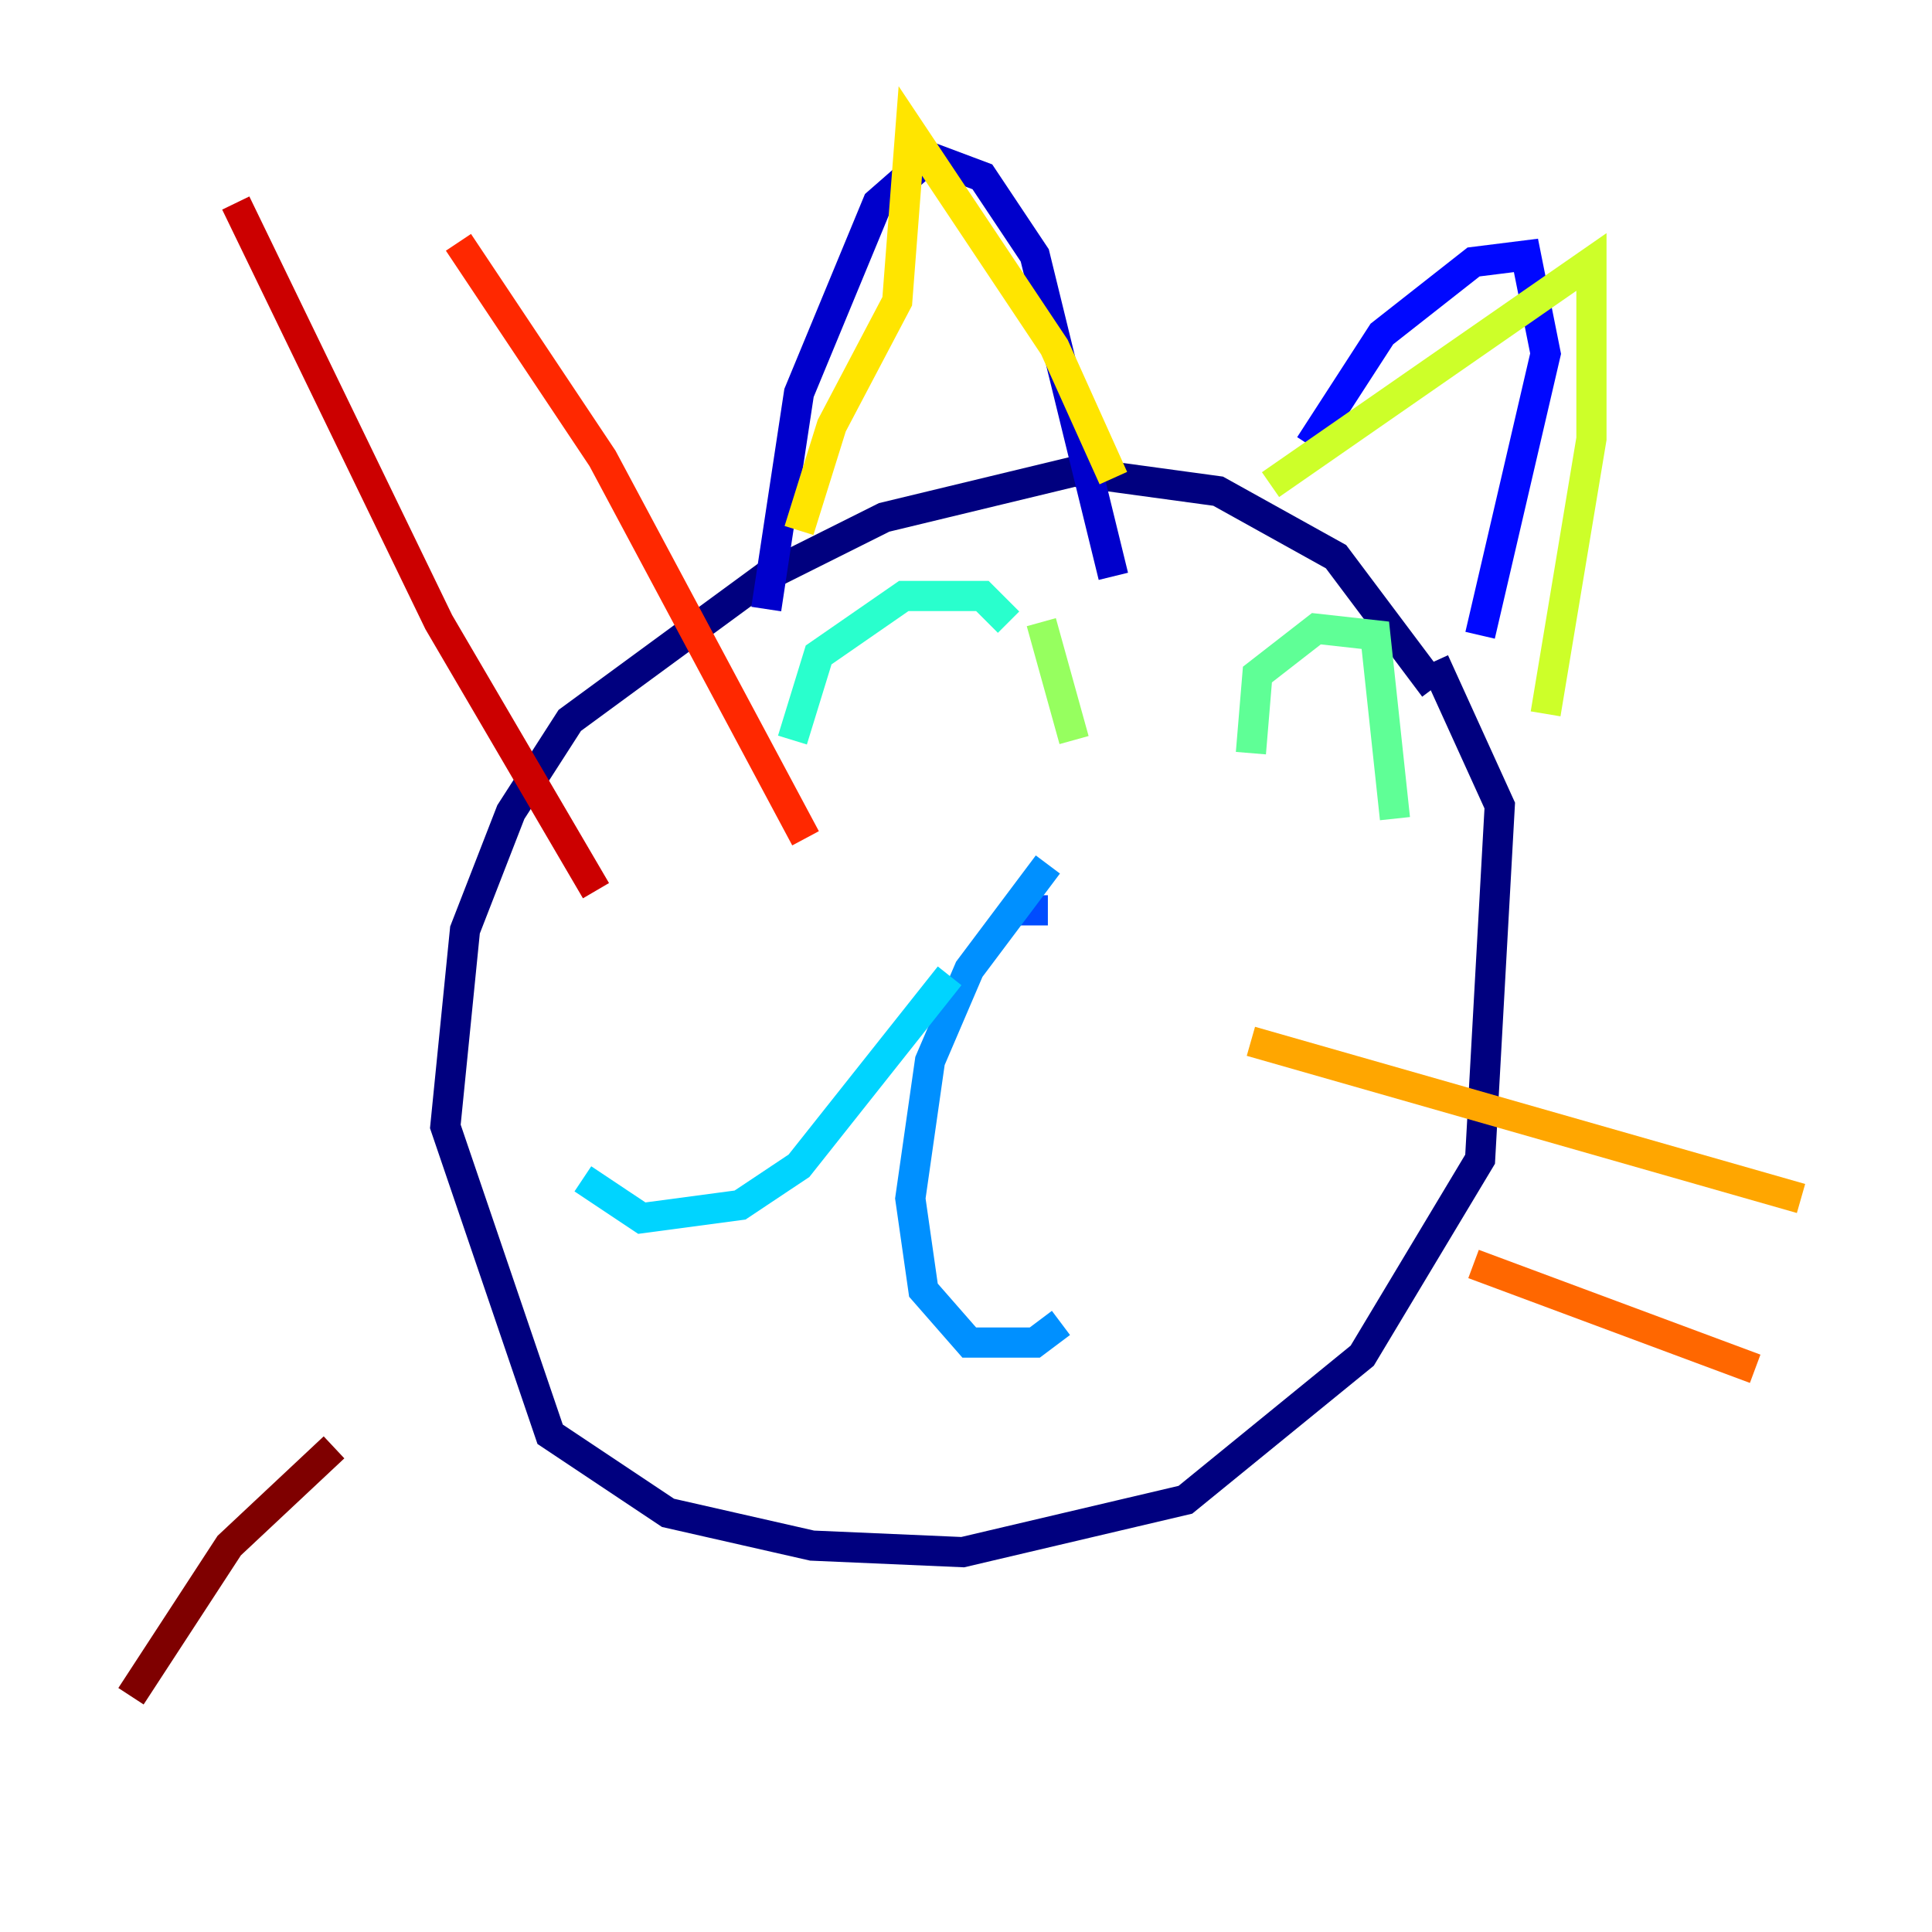 <?xml version="1.0" encoding="utf-8" ?>
<svg baseProfile="tiny" height="128" version="1.2" viewBox="0,0,128,128" width="128" xmlns="http://www.w3.org/2000/svg" xmlns:ev="http://www.w3.org/2001/xml-events" xmlns:xlink="http://www.w3.org/1999/xlink"><defs /><polyline fill="none" points="95.024,45.559 88.515,36.881 80.705,32.542 71.159,31.241 58.576,34.278 50.766,38.183 37.749,47.729 33.844,53.803 30.807,61.614 29.505,74.63 36.447,95.024 44.258,100.231 53.803,102.4 63.783,102.834 78.536,99.363 90.251,89.817 98.061,76.8 99.363,53.37 95.024,43.824" stroke="#00007f" stroke-width="2" /><polyline fill="none" points="50.766,40.352 52.936,26.034 58.142,13.451 61.614,10.414 65.085,11.715 68.556,16.922 73.763,38.183" stroke="#0000cc" stroke-width="2" /><polyline fill="none" points="86.78,29.505 91.552,22.129 97.627,17.356 101.098,16.922 102.4,23.43 98.061,42.088" stroke="#0008ff" stroke-width="2" /><polyline fill="none" points="67.254,60.312 69.424,60.312" stroke="#004cff" stroke-width="2" /><polyline fill="none" points="69.424,57.275 64.217,64.217 61.614,70.291 60.312,79.403 61.18,85.478 64.217,88.949 68.556,88.949 70.291,87.647" stroke="#0090ff" stroke-width="2" /><polyline fill="none" points="62.915,64.651 52.936,77.234 49.031,79.837 42.522,80.705 38.617,78.102" stroke="#00d4ff" stroke-width="2" /><polyline fill="none" points="52.502,49.031 54.237,43.39 59.878,39.485 65.085,39.485 66.82,41.22" stroke="#29ffcd" stroke-width="2" /><polyline fill="none" points="82.875,49.898 83.308,44.691 87.214,41.654 91.119,42.088 92.42,54.237" stroke="#5fff96" stroke-width="2" /><polyline fill="none" points="68.99,41.22 71.159,49.031" stroke="#96ff5f" stroke-width="2" /><polyline fill="none" points="84.176,32.108 105.437,17.356 105.437,29.071 102.4,47.295" stroke="#cdff29" stroke-width="2" /><polyline fill="none" points="73.763,31.675 69.858,22.997 60.312,8.678 59.444,19.959 55.105,28.203 52.936,35.146" stroke="#ffe500" stroke-width="2" /><polyline fill="none" points="82.875,68.99 119.322,79.403" stroke="#ffa600" stroke-width="2" /><polyline fill="none" points="97.627,83.742 116.285,90.685" stroke="#ff6700" stroke-width="2" /><polyline fill="none" points="53.37,55.539 39.919,30.373 30.373,16.054" stroke="#ff2800" stroke-width="2" /><polyline fill="none" points="39.485,59.01 29.071,41.22 15.62,13.451" stroke="#cc0000" stroke-width="2" /><polyline fill="none" points="22.129,95.891 15.186,102.4 8.678,112.38" stroke="#7f0000" stroke-width="2" /></svg>